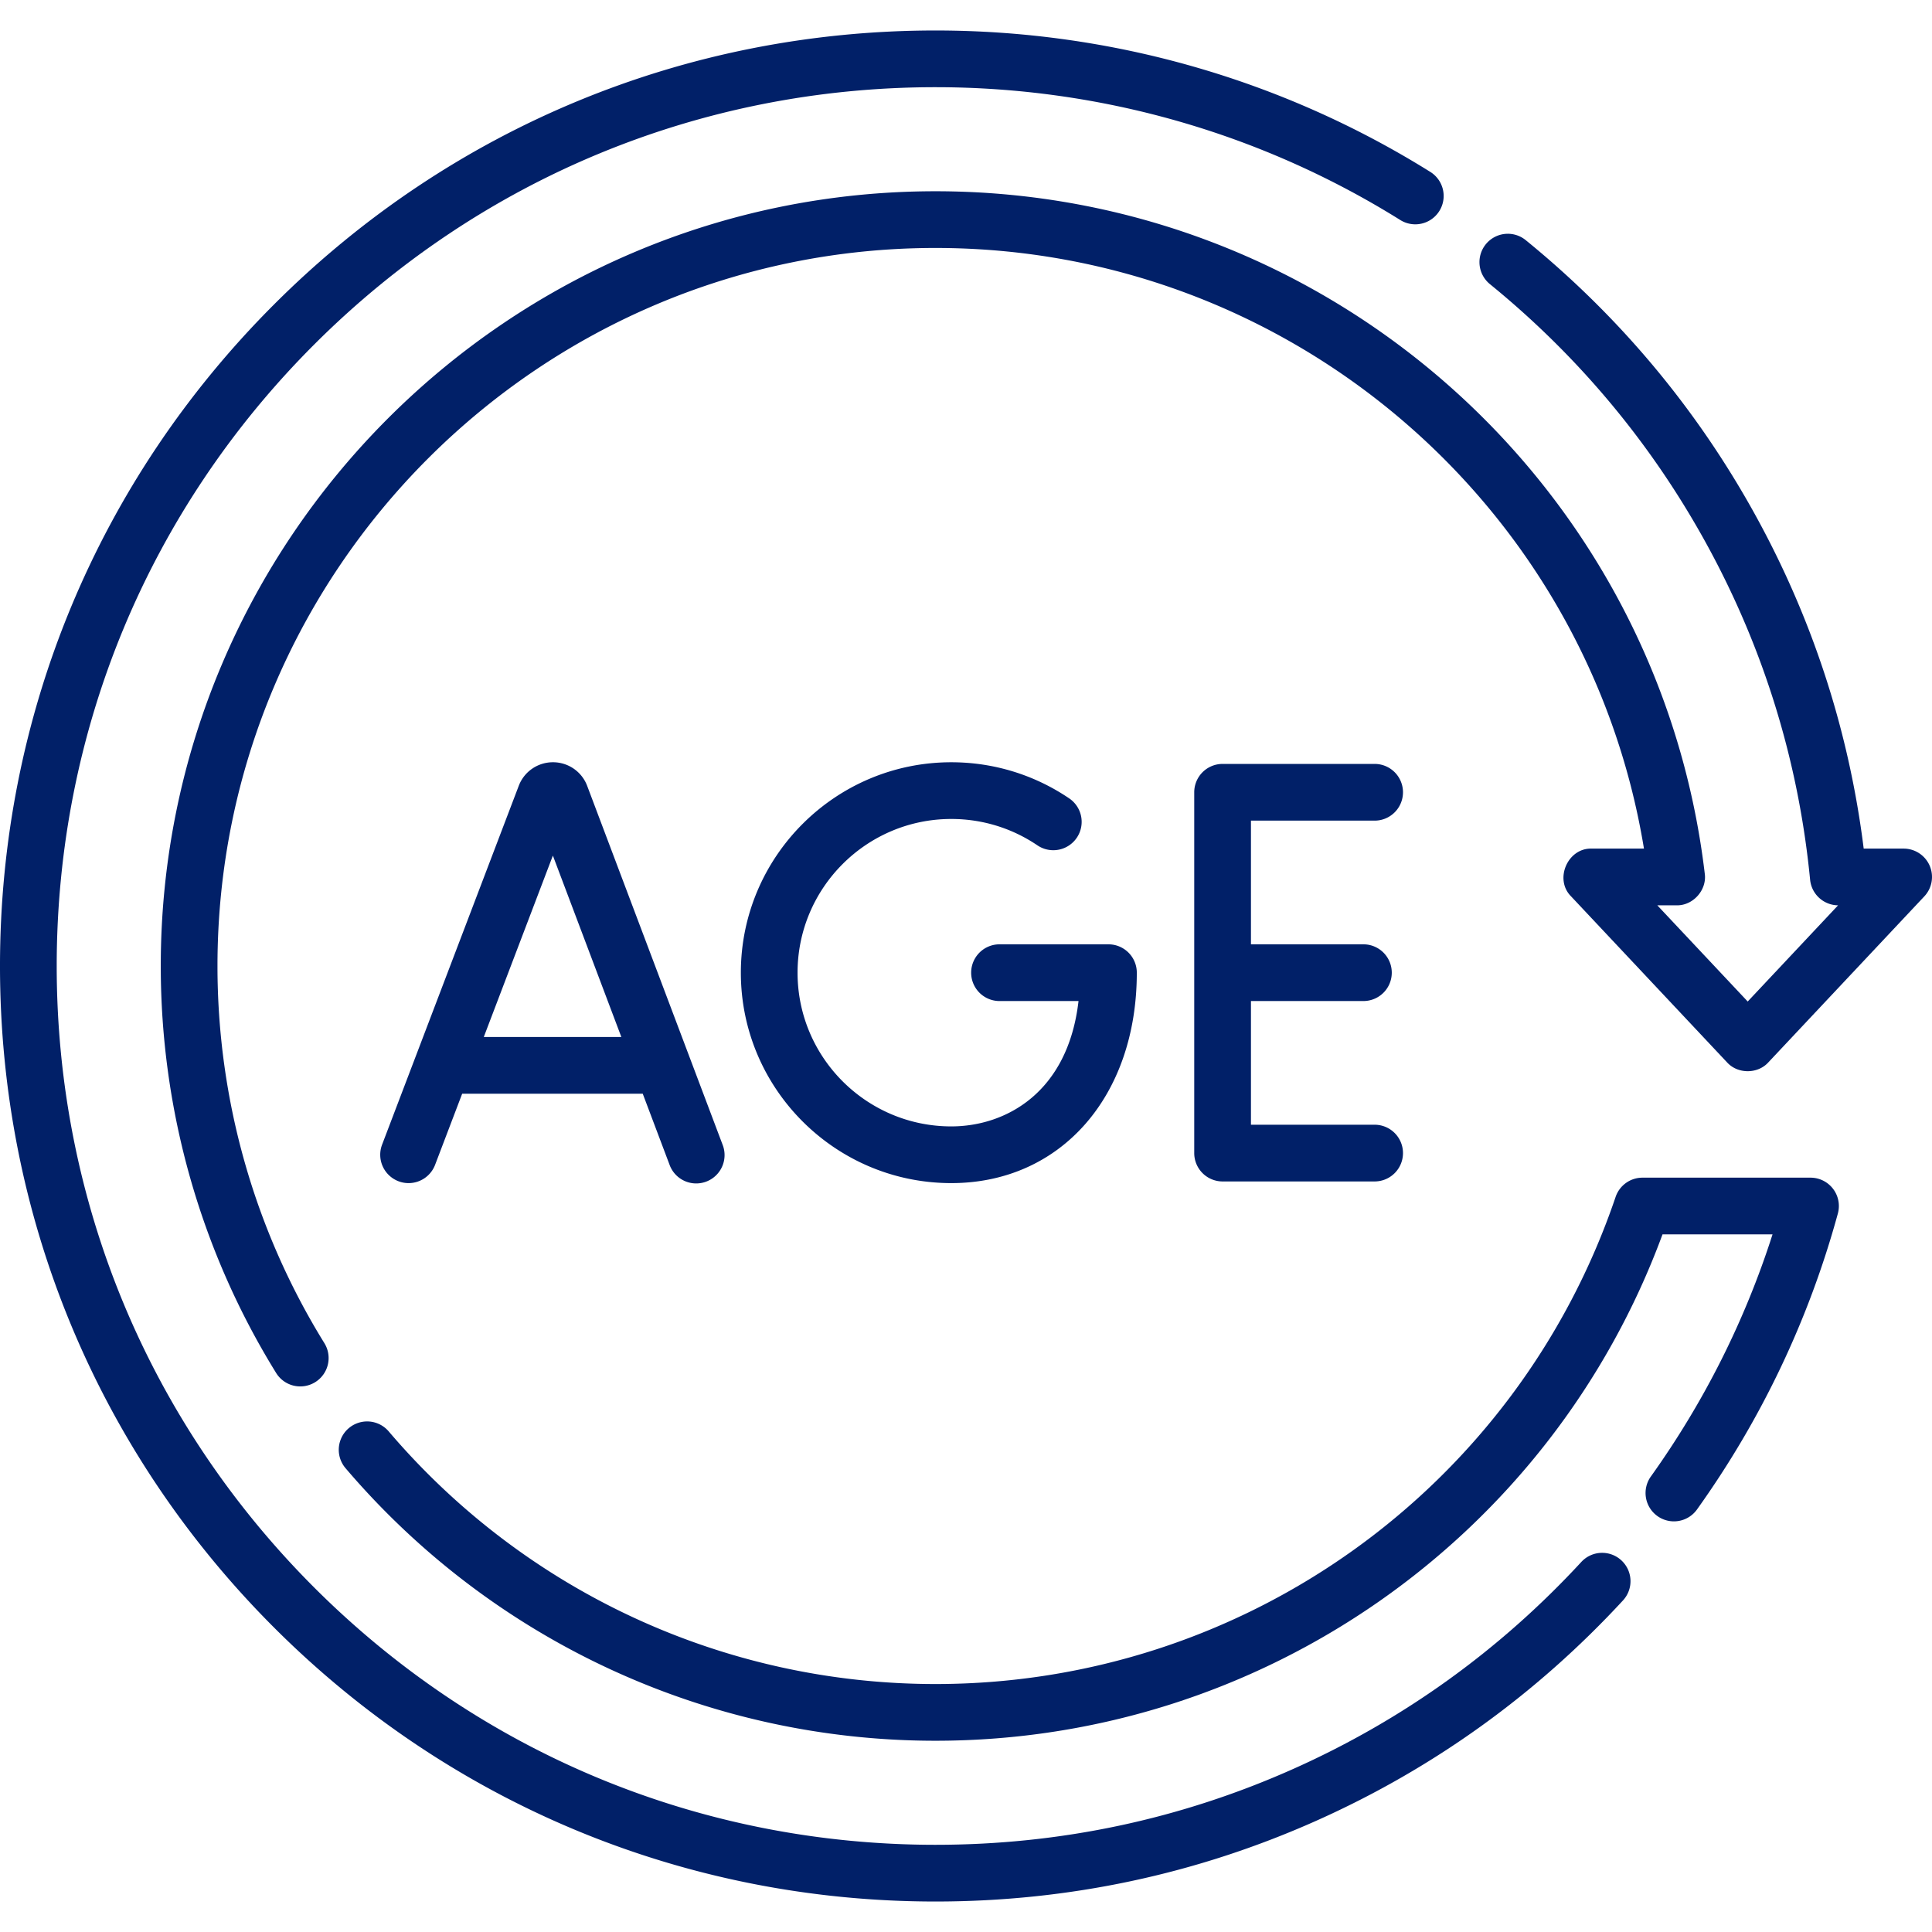 <svg xmlns="http://www.w3.org/2000/svg" xmlns:xlink="http://www.w3.org/1999/xlink" xmlns:svgjs="http://svgjs.com/svgjs" width="512" height="512" x="0" y="0" viewBox="0 0 512 512" style="enable-background:new 0 0 512 512" xml:space="preserve" class=""><g><path d="M419.064 413.936c-21.597 23.395-47.218 41.821-76.154 54.766-29.946 13.397-61.906 20.19-94.99 20.19-62.207 0-120.692-24.225-164.679-68.212C39.254 376.692 15.029 318.207 15.029 256S39.254 135.308 83.242 91.32c43.987-43.987 102.472-68.212 164.679-68.212 43.727 0 86.34 12.186 123.232 35.239a7.515 7.515 0 0 0 7.965-12.745C339.835 21.054 294.467 8.079 247.921 8.079c-66.222 0-128.48 25.788-175.306 72.614C25.789 127.52 0 189.778 0 256s25.789 128.48 72.614 175.307c46.826 46.826 109.084 72.614 175.306 72.614 35.213 0 69.238-7.234 101.128-21.5 30.802-13.78 58.074-33.392 81.059-58.29a7.515 7.515 0 0 0-.425-10.619 7.511 7.511 0 0 0-10.618.424z" fill="#012068" data-original="#000000" opacity="1" class=""></path><path d="M511.382 229.421a7.515 7.515 0 0 0-6.897-4.531h-10.586c-3.84-30.749-13.3-60.111-28.161-87.377-15.526-28.485-36.186-53.34-61.406-73.873a7.514 7.514 0 1 0-9.489 11.655c23.7 19.295 43.112 42.648 57.699 69.41 14.978 27.482 24.114 57.233 27.154 88.428a7.514 7.514 0 0 0 7.418 6.786l-23.954 25.492-23.955-25.492h5.112c4.373.099 8.077-4.072 7.462-8.402-12.257-103.092-99.897-180.833-203.858-180.833-113.212 0-205.316 92.104-205.316 205.316 0 38.216 10.573 75.511 30.576 107.853a7.511 7.511 0 0 0 10.344 2.438 7.515 7.515 0 0 0 2.438-10.344C67.43 325.982 57.634 291.421 57.634 256c0-104.925 85.362-190.287 190.287-190.287 93.506 0 172.764 67.852 187.746 159.177h-13.836c-6.385-.212-10.002 8.153-5.477 12.66l41.328 43.981c2.819 3.131 8.134 3.131 10.953 0l41.327-43.981a7.516 7.516 0 0 0 1.42-8.129zM479.804 312.093h-44.533a7.516 7.516 0 0 0-7.116 5.099c-26.206 77.215-98.637 129.094-180.234 129.094-55.874 0-108.71-24.425-144.962-67.012a7.515 7.515 0 0 0-11.444 9.742c39.113 45.948 96.12 72.3 156.406 72.3 86.228 0 162.972-53.705 192.66-134.194h29.158c-7.332 22.91-18.154 44.455-32.247 64.169a7.514 7.514 0 0 0 1.744 10.483 7.513 7.513 0 0 0 10.483-1.744c17.06-23.864 29.62-50.255 37.334-78.44a7.515 7.515 0 0 0-7.249-9.497z" fill="#012068" data-original="#000000" opacity="1" class=""></path><path d="M105.606 313.043c.88.336 1.784.494 2.673.494a7.517 7.517 0 0 0 7.023-4.842l7.181-18.855h47.848l7.108 18.834a7.515 7.515 0 1 0 14.061-5.306l-35.907-95.146a9.668 9.668 0 0 0-9.053-6.217h-.008a9.668 9.668 0 0 0-8.972 6.028c-.023.057-.046.114-.067.171l-36.236 95.142a7.514 7.514 0 0 0 4.349 9.697zm40.911-86.305 18.143 48.073h-36.452zM364.291 217.476a7.515 7.515 0 1 0 0-15.03H324a7.515 7.515 0 0 0-7.515 7.515v95.619a7.515 7.515 0 0 0 7.515 7.515h40.291a7.515 7.515 0 1 0 0-15.03h-32.776v-32.78h29.805a7.515 7.515 0 1 0 0-15.03h-29.805v-32.78h32.776zM252.099 217.035c8.163 0 16.037 2.404 22.771 6.953a7.515 7.515 0 1 0 8.413-12.454c-9.228-6.233-20.011-9.528-31.184-9.528-30.749 0-55.765 25.016-55.765 55.765s25.016 55.765 55.765 55.765c28.948 0 49.166-22.931 49.166-55.765a7.515 7.515 0 0 0-7.515-7.515h-28.868a7.515 7.515 0 1 0 0 15.03h20.937c-2.809 24.354-19.363 33.221-33.721 33.221-22.462 0-40.736-18.274-40.736-40.736.001-22.462 18.275-40.736 40.737-40.736z" fill="#012068" data-original="#000000" opacity="1" class=""></path></g></svg>
